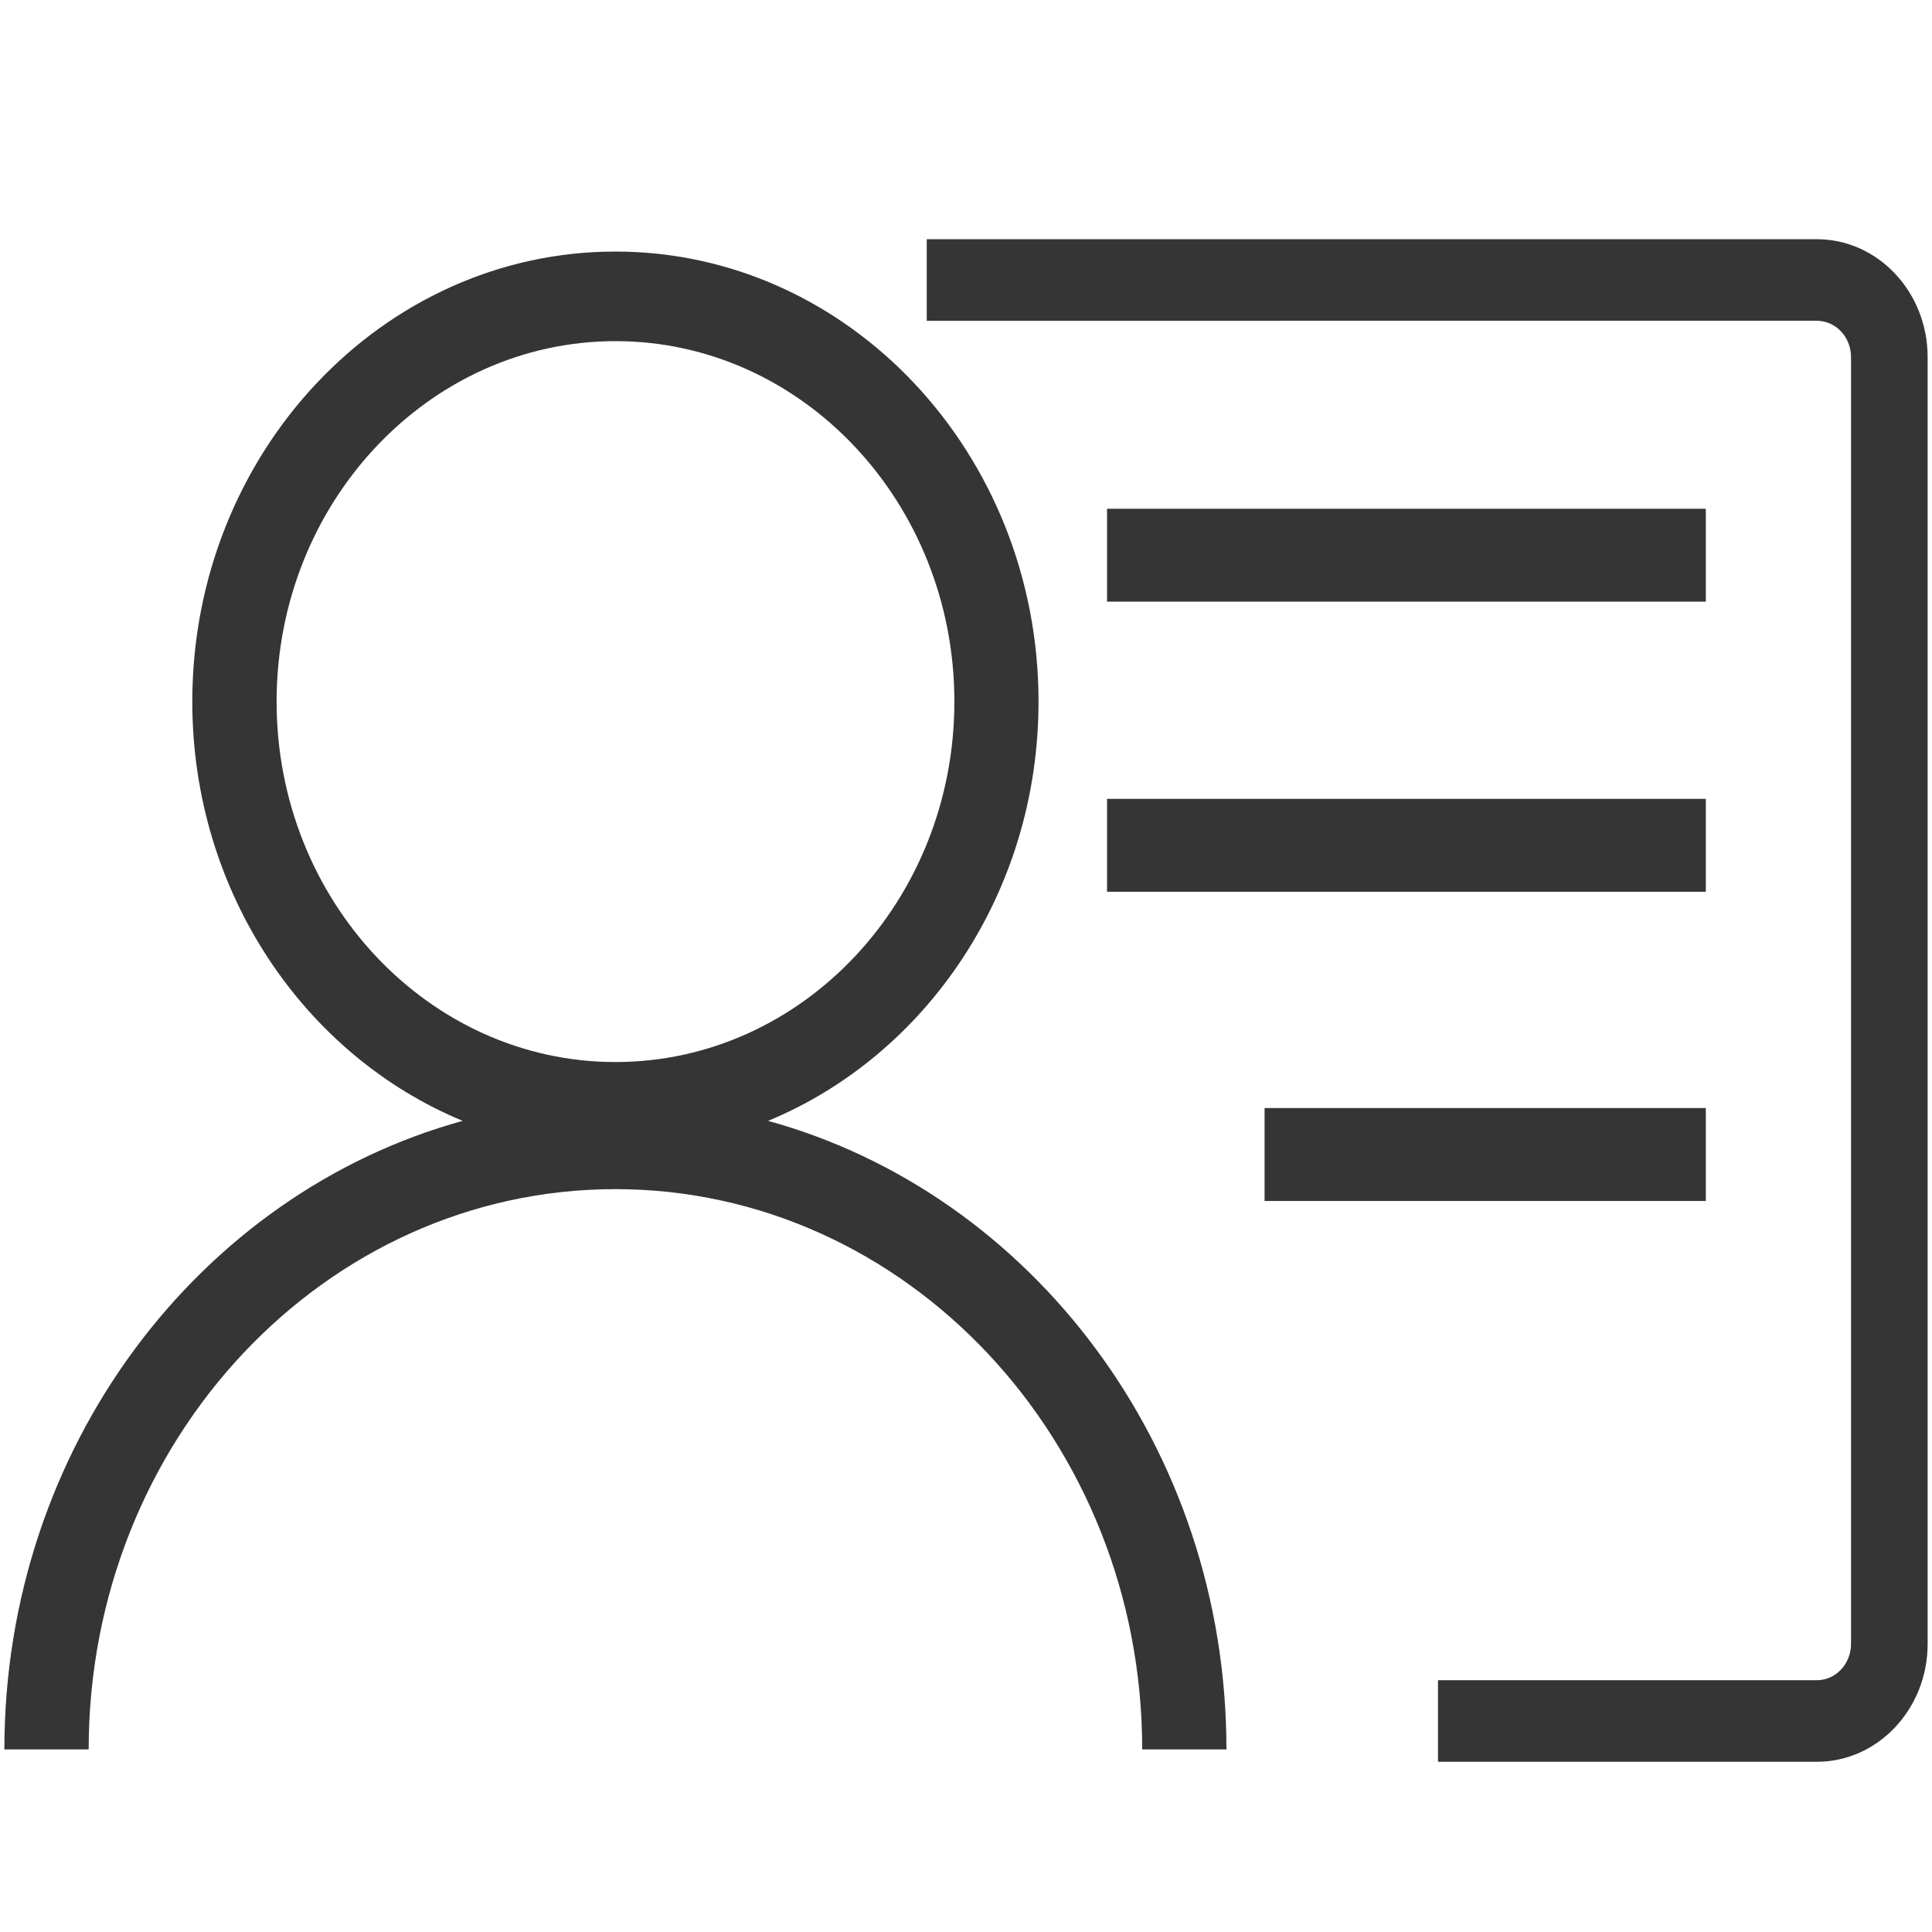 <?xml version="1.0" standalone="no"?><!DOCTYPE svg PUBLIC "-//W3C//DTD SVG 1.1//EN" "http://www.w3.org/Graphics/SVG/1.1/DTD/svg11.dtd"><svg class="icon" width="81px" height="81.00px" viewBox="0 0 1024 1024" version="1.1" xmlns="http://www.w3.org/2000/svg"><path fill="#353535" d="M407.091 594.079c83.753-34.616 143.35-121.047 143.35-222.218 0-131.538-100.582-238.531-224.261-238.531-123.684 0-224.261 106.988-224.261 238.531 0 101.171 59.592 187.607 143.309 222.218-139.443 38.4-242.908 172.995-242.908 333.158H47.002c0-163.779 125.21-296.97 279.178-296.97 153.964 0 279.219 133.238 279.219 296.97h44.641c0-160.118-103.465-294.758-242.949-333.158zM146.601 371.86c0-105.334 80.614-191.048 179.661-191.048 98.964 0 179.579 85.714 179.579 191.048s-80.573 191.043-179.62 191.043c-99.005-0.005-179.62-85.709-179.62-191.043zM962.939 933.786h-200.771v-43.238h200.817c9.979 0 18.094-8.622 18.094-19.236V189.266c0-10.619-8.074-19.241-18.094-19.241H491.187v-43.238h471.798c32.358 0 58.701 28.032 58.701 62.438v682.127c0 34.401-26.342 62.433-58.747 62.433zM586.752 269.665h317.368v49.229H586.752v-49.229z m0 153.759h317.368v49.224H586.752v-49.27 0.046z m83.502 163.86h233.866v49.27h-233.866v-49.27z"  /></svg>